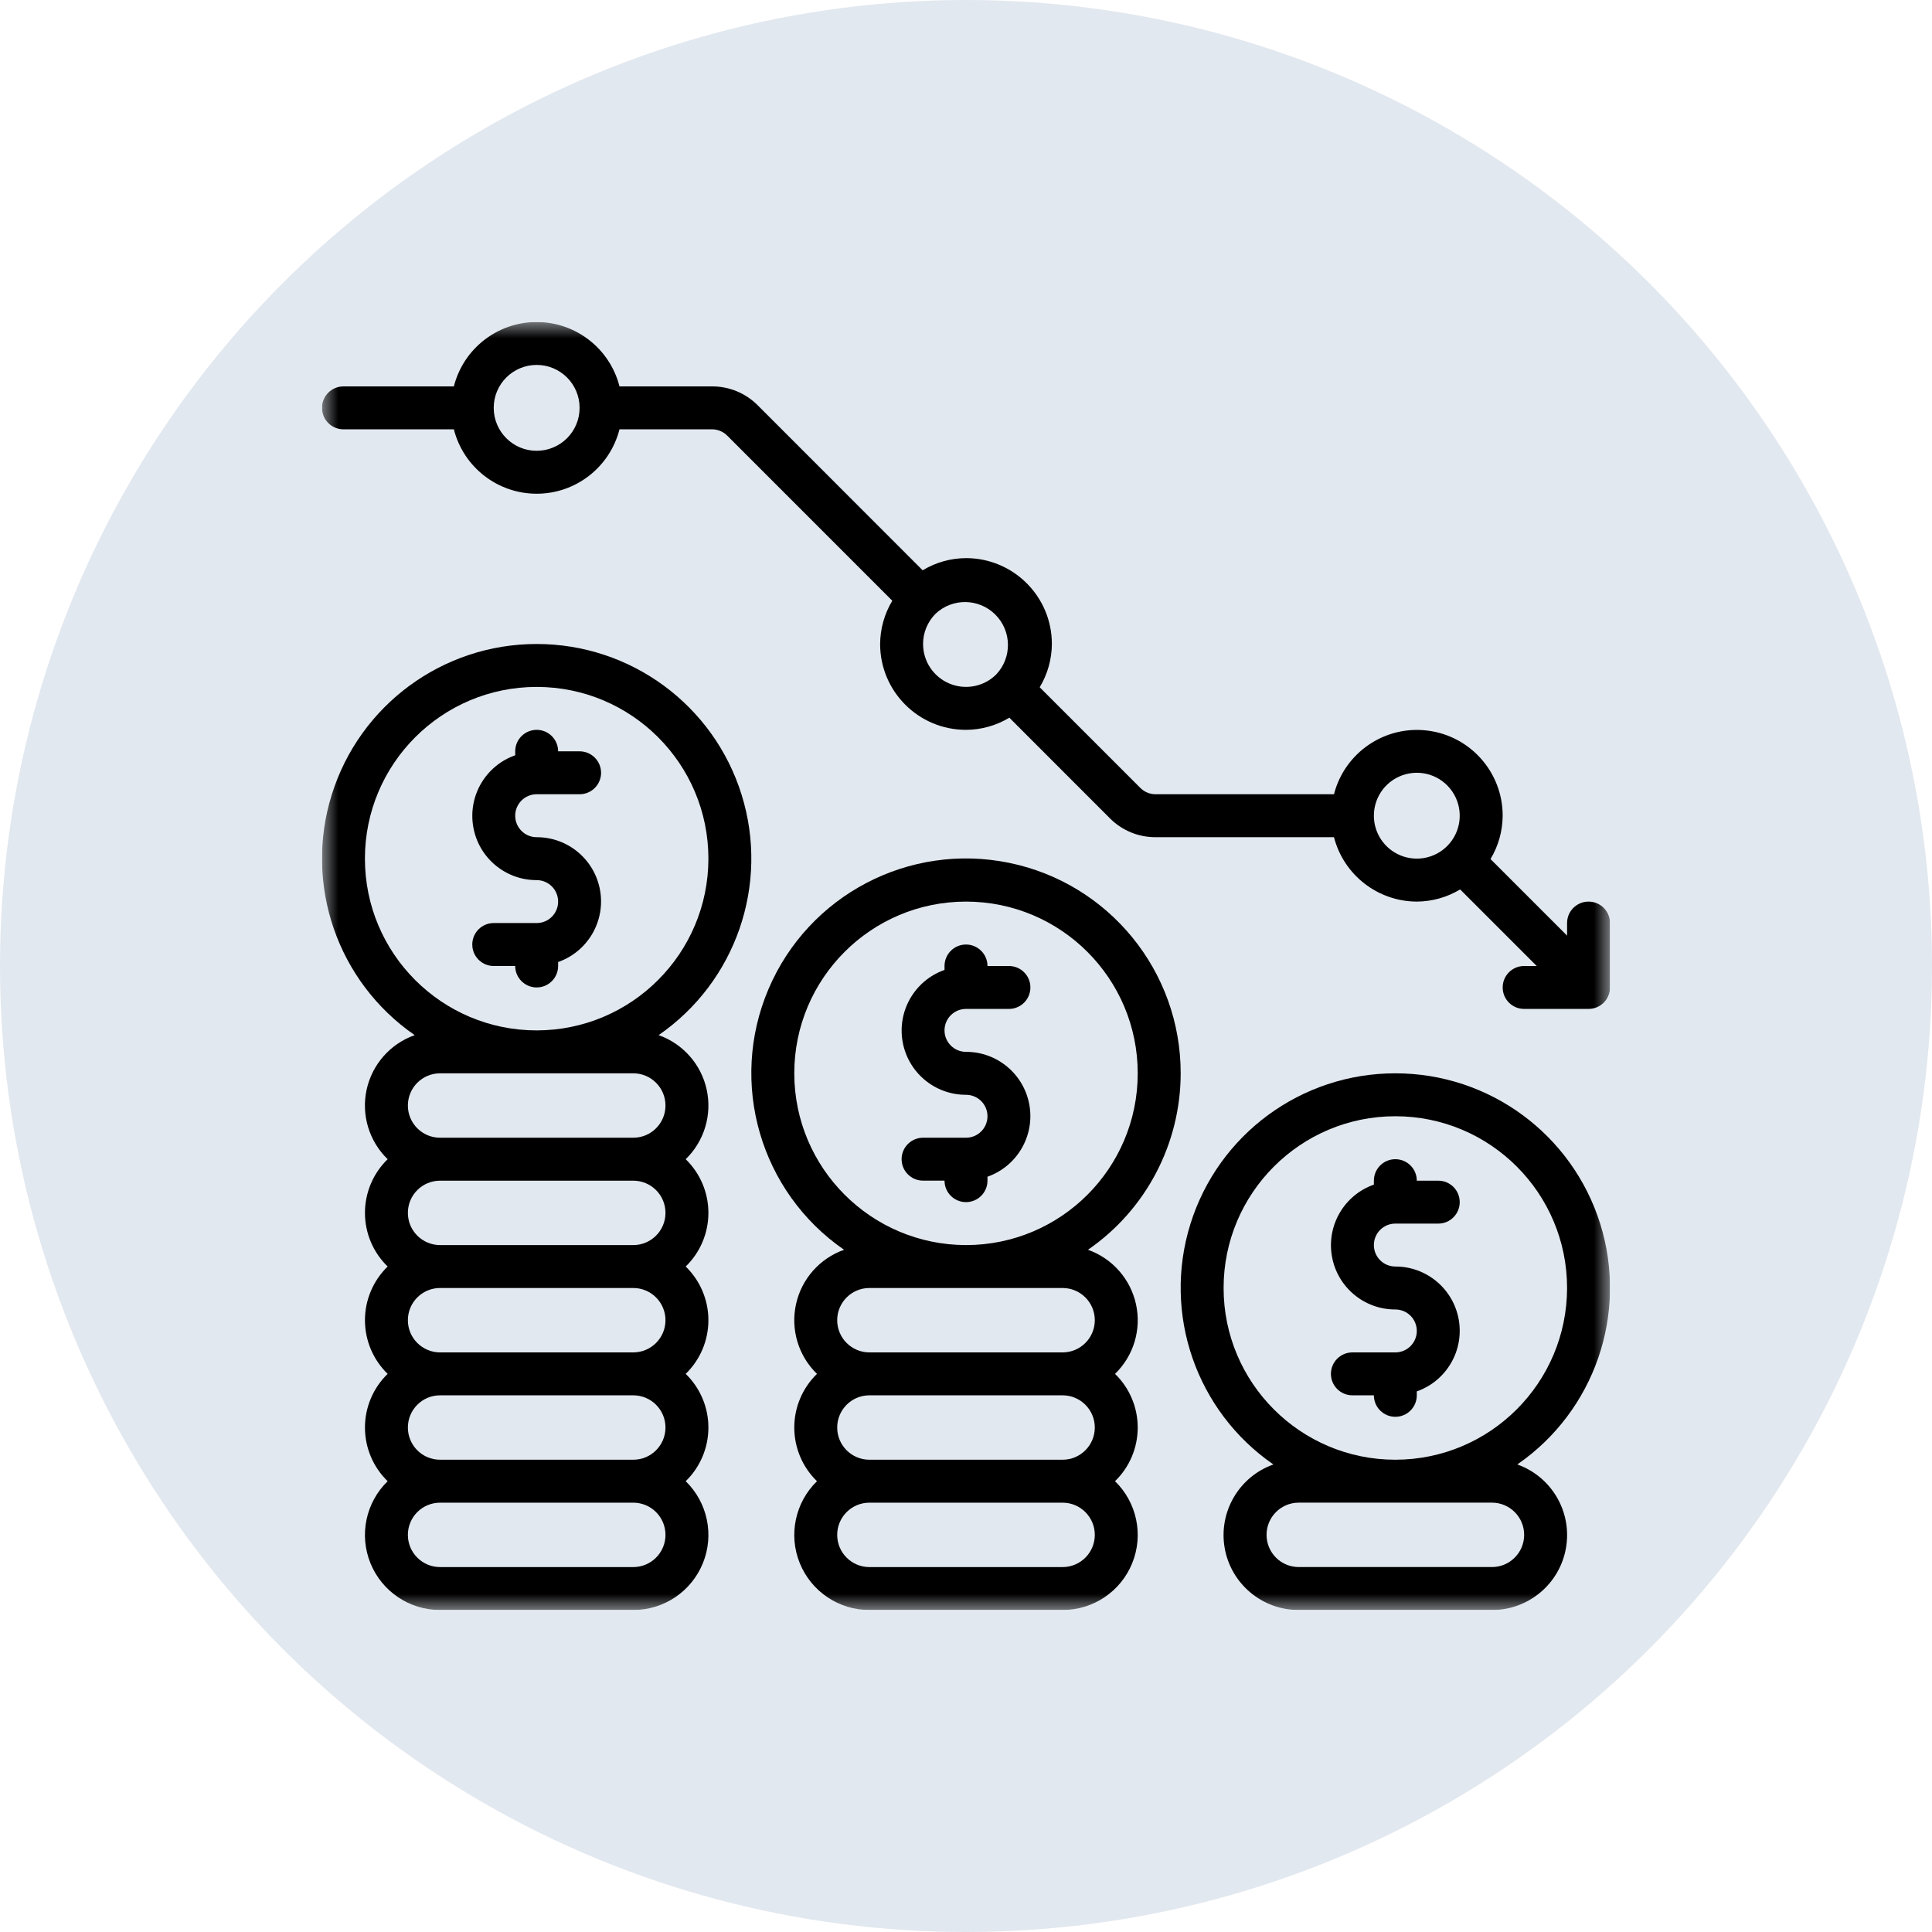<svg width="60" height="60" viewBox="0 0 60 60" fill="none" xmlns="http://www.w3.org/2000/svg">
<circle cx="30" cy="30" r="30" fill="#E2E8EF"/>
<g clip-path="url(#clip0_167_68)">
<mask id="mask0_167_68" style="mask-type:luminance" maskUnits="userSpaceOnUse" x="10" y="10" width="40" height="40">
<path d="M50 10H10V50H50V10Z" fill="white"/>
</mask>
<g mask="url(#mask0_167_68)">
<path d="M43.334 33.333C40.416 33.331 37.837 35.228 36.969 38.013C36.101 40.797 37.145 43.823 39.546 45.48C38.478 45.86 37.839 46.955 38.033 48.072C38.228 49.189 39.2 50.003 40.334 50H46.334C47.467 50.003 48.439 49.189 48.633 48.072C48.828 46.955 48.189 45.86 47.121 45.48C49.522 43.823 50.566 40.797 49.698 38.013C48.829 35.228 46.251 33.331 43.334 33.333ZM46.334 46.666C46.886 46.666 47.334 47.114 47.334 47.666C47.334 48.219 46.886 48.666 46.334 48.666H40.334C39.781 48.666 39.334 48.219 39.334 47.666C39.334 47.114 39.781 46.666 40.334 46.666H46.334ZM43.334 45.333C40.388 45.333 38 42.945 38 40C38 37.054 40.388 34.666 43.334 34.666C46.279 34.666 48.667 37.054 48.667 40C48.663 42.944 46.278 45.33 43.334 45.333Z" fill="black"/>
<path d="M43.333 38H44.667C45.035 38 45.333 37.702 45.333 37.333C45.333 36.965 45.035 36.667 44.667 36.667H44C44 36.298 43.702 36 43.333 36C42.965 36 42.667 36.298 42.667 36.667V36.789C41.749 37.113 41.198 38.05 41.363 39.01C41.528 39.968 42.361 40.669 43.333 40.667C43.702 40.667 44 40.965 44 41.333C44 41.702 43.702 42 43.333 42H42C41.632 42 41.333 42.298 41.333 42.667C41.333 43.035 41.632 43.333 42 43.333H42.667C42.667 43.702 42.965 44 43.333 44C43.702 44 44 43.702 44 43.333V43.211C44.918 42.887 45.469 41.95 45.304 40.99C45.139 40.032 44.306 39.331 43.333 39.333C42.965 39.333 42.667 39.035 42.667 38.667C42.667 38.298 42.965 38 43.333 38Z" fill="black"/>
<path d="M36.667 33.333C36.67 30.165 34.442 27.432 31.338 26.796C28.234 26.16 25.111 27.797 23.868 30.712C22.625 33.626 23.605 37.013 26.213 38.813C25.456 39.081 24.891 39.721 24.72 40.506C24.549 41.291 24.795 42.108 25.372 42.667C24.921 43.104 24.667 43.705 24.667 44.333C24.667 44.962 24.921 45.563 25.372 46C24.692 46.662 24.481 47.67 24.839 48.548C25.197 49.427 26.051 50.001 27 50H33C33.949 50.001 34.804 49.427 35.161 48.548C35.519 47.67 35.308 46.662 34.628 46C35.079 45.563 35.333 44.962 35.333 44.333C35.333 43.705 35.079 43.104 34.628 42.667C35.205 42.108 35.452 41.291 35.28 40.506C35.109 39.721 34.544 39.081 33.788 38.813C35.589 37.571 36.665 35.522 36.667 33.333ZM24.667 33.333C24.667 30.388 27.055 28 30 28C32.946 28 35.333 30.388 35.333 33.333C35.333 36.279 32.946 38.667 30 38.667C27.056 38.663 24.67 36.278 24.667 33.333ZM34 47.667C34 48.219 33.552 48.667 33 48.667H27C26.448 48.667 26 48.219 26 47.667C26 47.114 26.448 46.667 27 46.667H33C33.552 46.667 34 47.114 34 47.667ZM34 44.333C34 44.886 33.552 45.333 33 45.333H27C26.448 45.333 26 44.886 26 44.333C26 43.781 26.448 43.333 27 43.333H33C33.552 43.333 34 43.781 34 44.333ZM33 40C33.552 40 34 40.448 34 41C34 41.552 33.552 42 33 42H27C26.448 42 26 41.552 26 41C26 40.448 26.448 40 27 40H33Z" fill="black"/>
<path d="M30 35.333H28.667C28.299 35.333 28 35.631 28 36C28 36.368 28.299 36.666 28.667 36.666H29.333C29.333 37.035 29.632 37.333 30 37.333C30.368 37.333 30.667 37.035 30.667 36.666V36.544C31.584 36.22 32.135 35.282 31.97 34.324C31.805 33.365 30.973 32.664 30 32.666C29.632 32.666 29.333 32.368 29.333 32C29.333 31.631 29.632 31.333 30 31.333H31.333C31.702 31.333 32 31.035 32 30.666C32 30.298 31.702 30 31.333 30H30.667C30.667 29.631 30.368 29.333 30 29.333C29.632 29.333 29.333 29.631 29.333 30V30.122C28.416 30.446 27.865 31.384 28.03 32.343C28.195 33.301 29.027 34.002 30 34C30.368 34 30.667 34.298 30.667 34.666C30.667 35.035 30.368 35.333 30 35.333Z" fill="black"/>
<path d="M16.667 20C13.75 19.998 11.171 21.895 10.303 24.68C9.434 27.464 10.478 30.49 12.879 32.147C12.122 32.414 11.558 33.055 11.386 33.839C11.215 34.624 11.462 35.441 12.039 36C11.588 36.437 11.334 37.039 11.334 37.667C11.334 38.295 11.588 38.896 12.039 39.333C11.588 39.771 11.334 40.372 11.334 41C11.334 41.628 11.588 42.229 12.039 42.667C11.588 43.104 11.334 43.705 11.334 44.333C11.334 44.961 11.588 45.563 12.039 46C11.359 46.662 11.148 47.669 11.505 48.548C11.863 49.427 12.718 50.001 13.667 50H19.667C20.616 50.001 21.47 49.427 21.828 48.548C22.186 47.669 21.975 46.662 21.295 46C21.745 45.563 22 44.961 22 44.333C22 43.705 21.745 43.104 21.295 42.667C21.745 42.229 22 41.628 22 41C22 40.372 21.745 39.771 21.295 39.333C21.745 38.896 22 38.295 22 37.667C22 37.039 21.745 36.437 21.295 36C21.871 35.441 22.118 34.624 21.947 33.839C21.776 33.055 21.211 32.414 20.454 32.147C22.855 30.49 23.899 27.464 23.031 24.68C22.163 21.895 19.584 19.998 16.667 20ZM20.667 47.667C20.667 48.219 20.219 48.667 19.667 48.667H13.667C13.114 48.667 12.667 48.219 12.667 47.667C12.667 47.114 13.114 46.667 13.667 46.667H19.667C20.219 46.667 20.667 47.114 20.667 47.667ZM20.667 44.333C20.667 44.886 20.219 45.333 19.667 45.333H13.667C13.114 45.333 12.667 44.886 12.667 44.333C12.667 43.781 13.114 43.333 13.667 43.333H19.667C20.219 43.333 20.667 43.781 20.667 44.333ZM20.667 41C20.667 41.552 20.219 42 19.667 42H13.667C13.114 42 12.667 41.552 12.667 41C12.667 40.448 13.114 40 13.667 40H19.667C20.219 40 20.667 40.448 20.667 41ZM20.667 37.667C20.667 38.219 20.219 38.667 19.667 38.667H13.667C13.114 38.667 12.667 38.219 12.667 37.667C12.667 37.114 13.114 36.667 13.667 36.667H19.667C20.219 36.667 20.667 37.114 20.667 37.667ZM19.667 33.333C20.219 33.333 20.667 33.781 20.667 34.333C20.667 34.886 20.219 35.333 19.667 35.333H13.667C13.114 35.333 12.667 34.886 12.667 34.333C12.667 33.781 13.114 33.333 13.667 33.333H19.667ZM16.667 32C13.721 32 11.333 29.612 11.333 26.667C11.333 23.721 13.721 21.333 16.667 21.333C19.612 21.333 22 23.721 22 26.667C21.997 29.611 19.611 31.997 16.667 32Z" fill="black"/>
<path d="M16.667 24.666H18C18.368 24.666 18.667 24.368 18.667 24C18.667 23.632 18.368 23.333 18 23.333H17.333C17.333 22.965 17.035 22.666 16.667 22.666C16.299 22.666 16 22.965 16 23.333V23.456C15.082 23.779 14.532 24.717 14.697 25.676C14.861 26.635 15.694 27.335 16.667 27.333C17.035 27.333 17.333 27.632 17.333 28C17.333 28.368 17.035 28.666 16.667 28.666H15.333C14.965 28.666 14.667 28.965 14.667 29.333C14.667 29.701 14.965 30 15.333 30H16C16 30.368 16.299 30.666 16.667 30.666C17.035 30.666 17.333 30.368 17.333 30V29.877C18.251 29.554 18.802 28.616 18.637 27.657C18.472 26.698 17.64 25.998 16.667 26C16.299 26 16 25.701 16 25.333C16 24.965 16.299 24.666 16.667 24.666Z" fill="black"/>
<path d="M49.333 28C48.965 28 48.667 28.298 48.667 28.666V29.057L46.289 26.679C46.534 26.273 46.664 25.808 46.667 25.333C46.668 23.992 45.672 22.859 44.341 22.69C43.011 22.52 41.762 23.368 41.428 24.666H35.887C35.708 24.666 35.537 24.594 35.411 24.466L32.289 21.344C32.533 20.938 32.664 20.474 32.667 20C32.667 18.527 31.473 17.333 30 17.333C29.526 17.335 29.06 17.466 28.654 17.711L23.533 12.588C23.158 12.21 22.646 11.998 22.113 12H19.239C18.939 10.824 17.88 10.001 16.667 10.001C15.453 10.001 14.394 10.824 14.095 12H10.667C10.299 12 10 12.298 10 12.666C10 13.035 10.299 13.333 10.667 13.333H14.095C14.394 14.509 15.453 15.333 16.667 15.333C17.88 15.333 18.939 14.509 19.239 13.333H22.113C22.292 13.333 22.463 13.405 22.589 13.533L27.711 18.656C27.467 19.062 27.336 19.526 27.333 20C27.333 21.473 28.527 22.666 30 22.666C30.474 22.664 30.94 22.534 31.346 22.288L34.467 25.411C34.842 25.79 35.354 26.002 35.887 26H41.428C41.731 27.174 42.788 27.995 44 28C44.474 27.997 44.94 27.867 45.346 27.622L47.724 30H47.333C46.965 30 46.667 30.298 46.667 30.666C46.667 31.035 46.965 31.333 47.333 31.333H49.333C49.702 31.333 50 31.035 50 30.666V28.666C50 28.298 49.702 28 49.333 28ZM16.667 14C15.93 14 15.333 13.403 15.333 12.666C15.333 11.93 15.93 11.333 16.667 11.333C17.403 11.333 18 11.93 18 12.666C18 13.02 17.86 13.359 17.61 13.609C17.359 13.859 17.02 14 16.667 14ZM28.667 20C28.666 19.647 28.807 19.308 29.057 19.058C29.582 18.566 30.403 18.579 30.912 19.088C31.421 19.597 31.434 20.418 30.941 20.943C30.56 21.324 29.987 21.437 29.489 21.23C28.992 21.024 28.667 20.539 28.667 20ZM42.667 25.333C42.666 24.73 43.071 24.201 43.654 24.045C44.237 23.888 44.852 24.142 45.154 24.665C45.456 25.187 45.37 25.848 44.943 26.275C44.562 26.656 43.989 26.77 43.49 26.564C42.992 26.358 42.667 25.872 42.667 25.333Z" fill="black"/>
</g>
</g>
<defs>
<clipPath id="clip0_167_68">
<rect width="40" height="40" fill="white" transform="translate(10 10)"/>
</clipPath>
</defs>
</svg>
